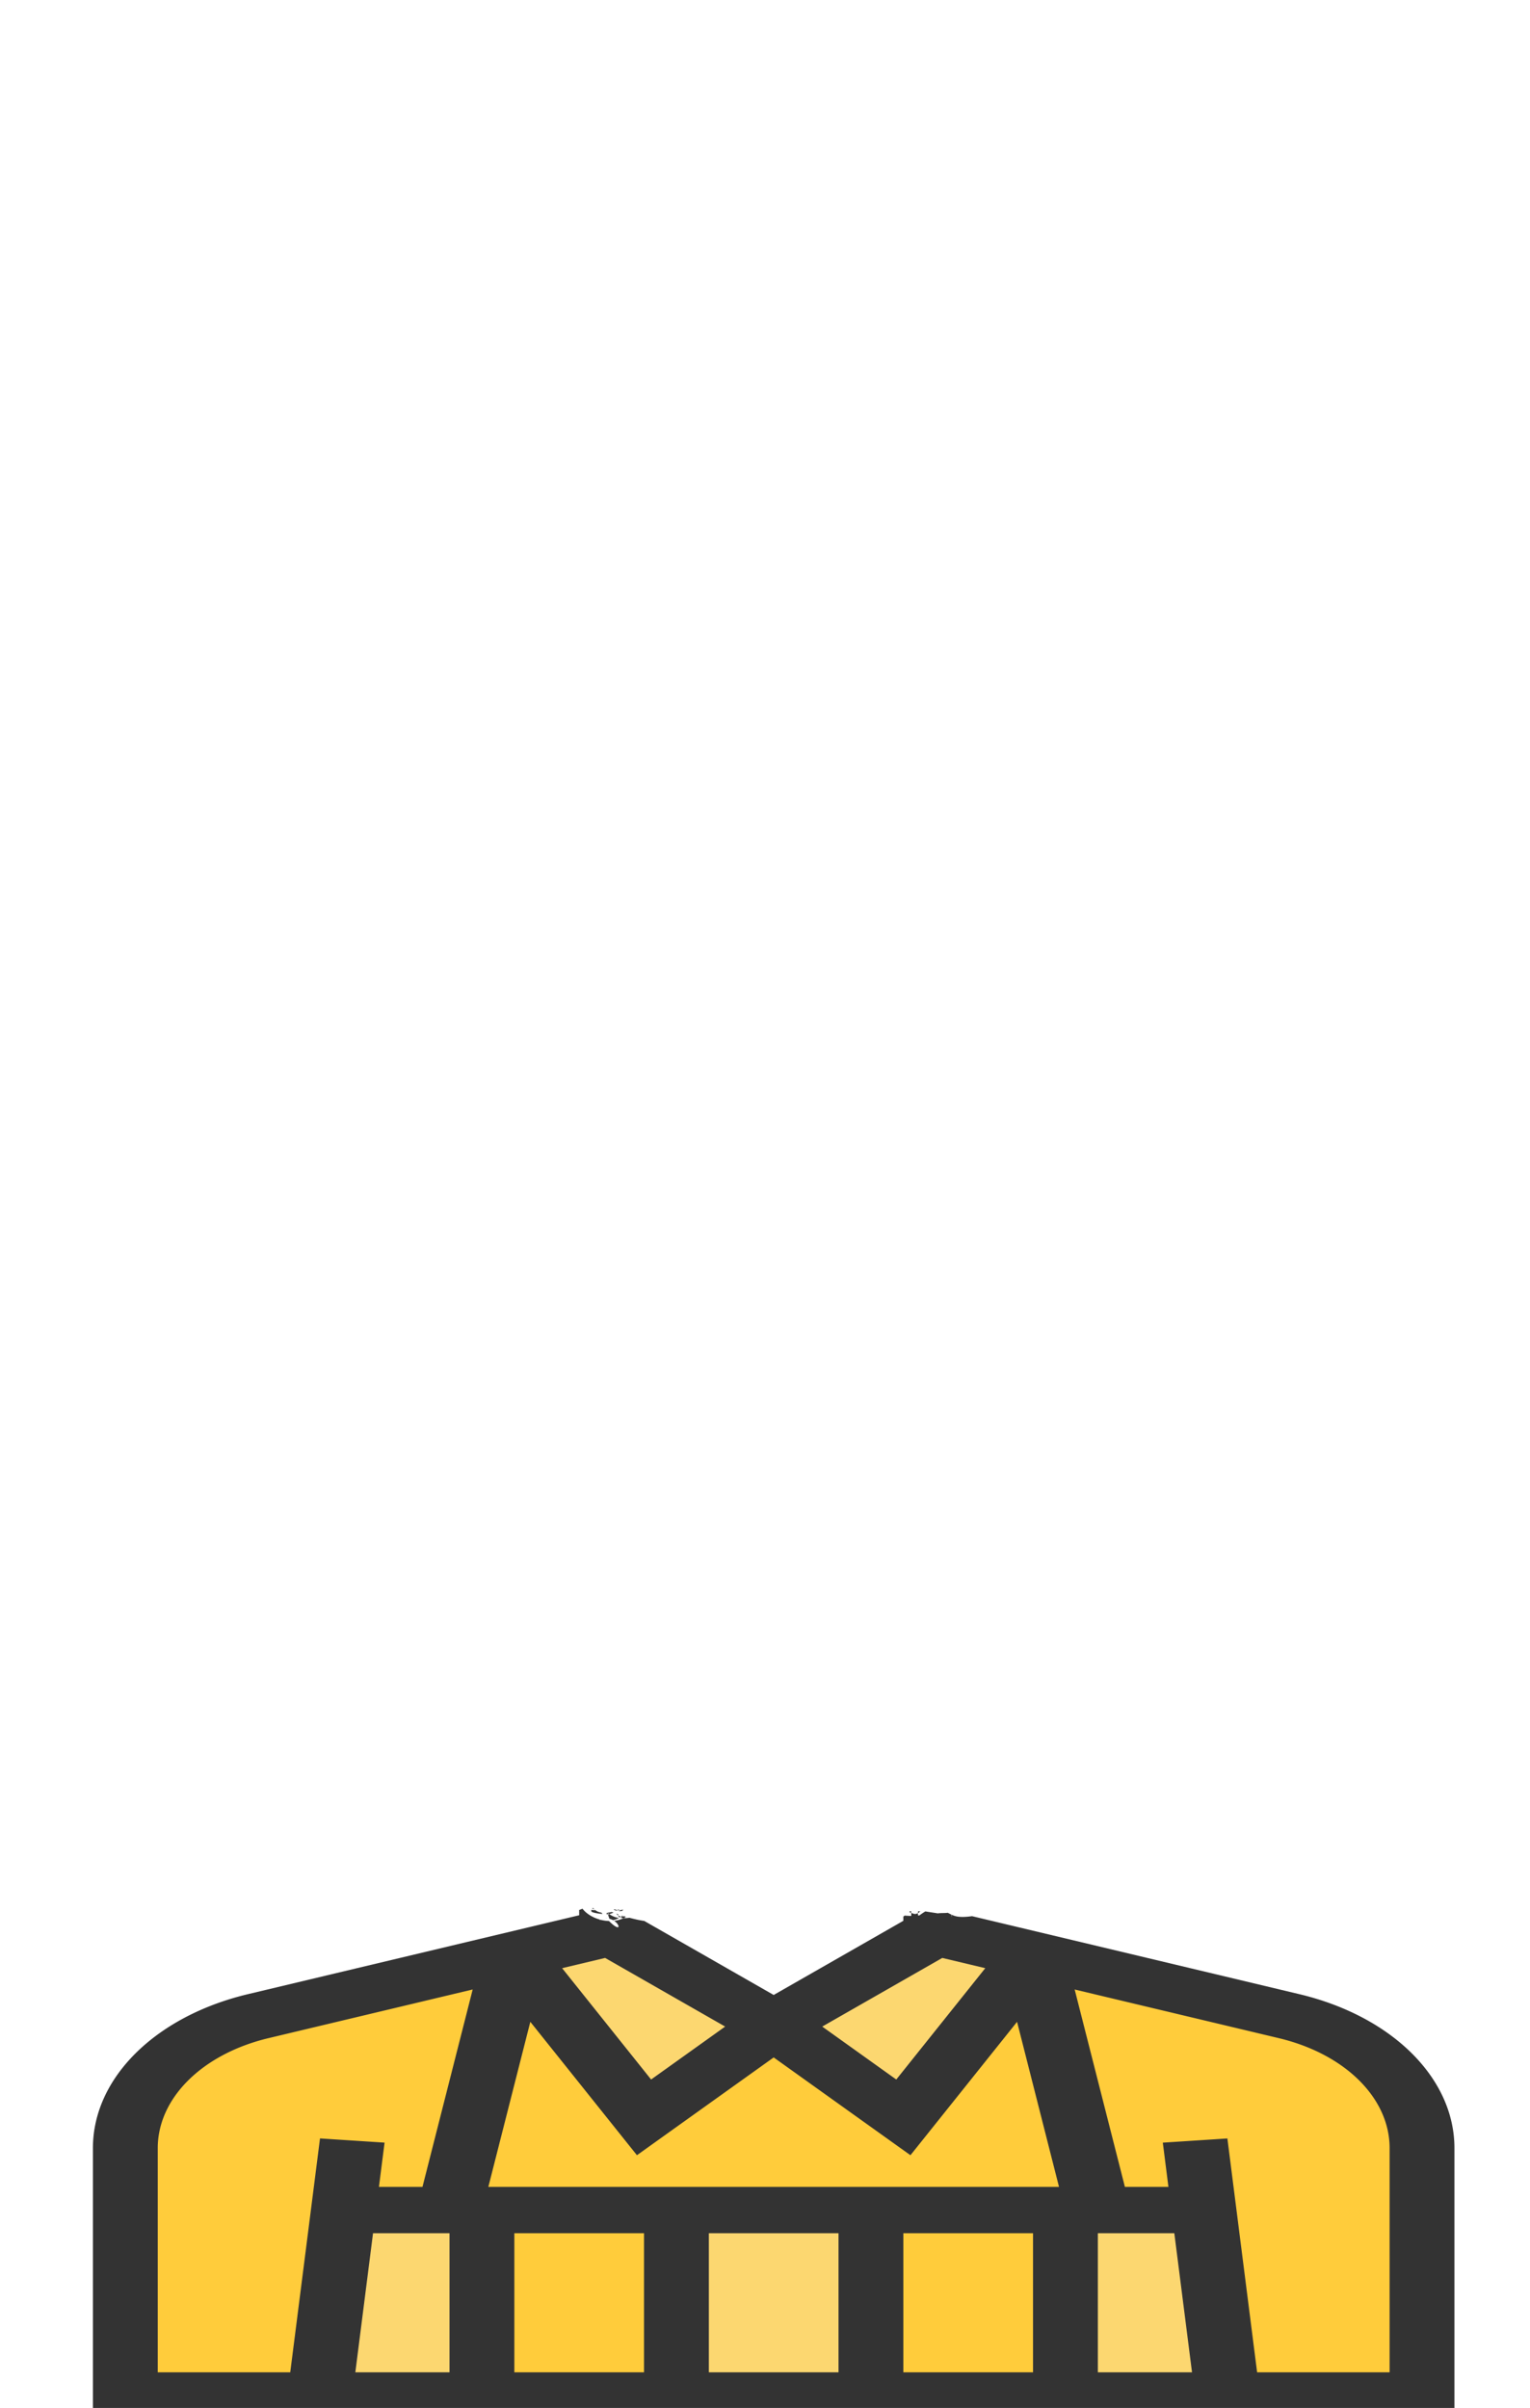 <svg xmlns="http://www.w3.org/2000/svg" width="899" height="1415"><path d="M283.17 1298.71v108.95h-95.238l13.905-108.95zm0 0M397.456 1298.71h114.286v108.95H397.456zm0 0M707.361 1298.71l13.905 108.95h-95.238v-108.95zm0 0M549.837 1135.281l-95.237 54.476 76.19 54.477 76.19-95.334zM359.361 1135.281l-57.143 13.619 76.19 95.334 76.192-54.477z" fill="#fcd770"/><g fill="#ffcc3b"><path d="M283.17 1298.71h114.286v108.95H283.17zm0 0M511.742 1298.71h114.286v108.95H511.742zm0 0M707.361 1298.71h-62.286L606.98 1148.9l150.474 35.817c46.661 11.171 78.097 42.36 78.097 77.497v145.447H721.266zm0 0"/><path d="M606.98 1148.9l38.095 149.81H264.123l38.095-149.81 76.19 95.333 76.19-54.476 76.191 54.476zm0 0"/><path d="M201.837 1298.71l-13.905 108.95H73.647v-145.446c0-35.137 31.426-66.325 78.087-77.497l150.484-35.817-38.095 149.81zm0 0"/></g><path d="M348.098 1121.28l-.235.247c.425.096.852.176 1.28.265a5.852 5.852 0 0 1-.367-.46c-.227-.016-.451-.036-.678-.052zm-5.855.324c-.615.286-1.255.546-1.929.769v3.093l-194.56 46.357c-54.51 13.007-91.154 49.355-91.154 90.458v158.999h800v-159c0-41.102-36.654-77.45-91.165-90.445l-192.273-45.826c-3.718.518-7.765.762-10.587-.278-.464-.171-.913-.36-1.354-.557.033 1.767-.025 1.884-.192-.086a29.634 29.634 0 0 1-2.103-1.065c-1.816.252-4.088.043-5.862.337-.7-.113-4.455-.675-7.364-1.143-1.231.761-2.374 1.5-3.165 2.153-.25.207-1.111.355-1.14.082a9.858 9.858 0 0 1-.043-1.235c-1.207.708-2.18.642-3.915-.137.031.63.031 1.241-.029 1.811-.573-.03-2.079-.1-3.88-.218l-.738.587v2.472l-76.19 43.582-76.054-43.503c-2.578-.363-5.473-.98-8.696-1.866-1.176.169-2.381.255-3.437.206-1.717.86-3.61 1.37-5.567 1.591 3.84 2.564 3.864 6.985-3.018.123a23.087 23.087 0 0 1-4.835-.697c-.565.032-.935.024-.53-.139.004 0 .008 0 .012-.01-4.188-1.16-7.958-3.446-10.232-6.42zm24.17 5.547c.473-.237.93-.506 1.374-.796-.353-.105-.7-.206-1.062-.318-.38.084-.754.146-1.11.165a2.09 2.09 0 0 1-1.057.667c.512.157 1.143.25 1.854.282zm-.797-.95c.029-.034.061-.065.089-.103.076-.104.144-.212.216-.318l-.279-.089-.767.501c.238.023.486.023.74.01zm-.741-.01a3.365 3.365 0 0 1-1.592-.548c.012.073.018.148.031.222.064.363.354.637.79.842.255-.171.507-.342.77-.515zm-1.592-.548c-.042-.255-.071-.512-.105-.768-.33-.113-.65-.22-.986-.338.196.245.397.486.616.715a2.9 2.9 0 0 0 .475.39zm172.154-1.564a17.218 17.218 0 0 0-.083-.944h-.645c-.148.121-.294.24-.46.372.44.226.826.409 1.188.572zm3.915.137c.422-.248.901-.62 1.433-1.058-.453 0-.906.01-1.36.013-.034.357-.066.71-.073 1.045zm-178.739-2.193c.045.091.1.175.145.265.158.06.322.13.476.185.096.01 1.121.163 1.516.217.05-.016.1-.03.151-.047-.38-.161-.757-.308-1.143-.491-.033-.015-.063-.034-.093-.051-.187.017-.442-.015-.719-.064-.11-.01-.222-.01-.333-.015zm2.288.62c.025.012.051.022.076.033v-.055c-.025.01-.05.016-.076.024zm.076-.023c.37-.118.74-.225 1.107-.353-.145-.029-.281-.074-.424-.108-.23-.01-.457-.021-.687-.03 0 .164-.001.328.005.491zm2.246-.407h-.01l.322.263c.17.017.348.023.523.034.082-.082.161-.168.232-.268-.357-.011-.714-.02-1.067-.032zm.312.266a17.675 17.675 0 0 1-.785-.097l-1.183.425c.604.088.572.072 1.591.227.247-.07.465-.18.663-.321l-.286-.233zm-18.143-.172c.037.34.078.683.123 1.033 1.128.751 4.063 1.152 6.516 1.37-.209-.245-.434-.517-.65-.777-1.366-.202-2.566-.672-3.531-1.46-.6-.015-1.2-.03-1.81-.07a8.377 8.377 0 0 1-.648-.096zm13.998.222c.316.11.625.208.924.292.088-.028.176-.052.264-.08-.36-.065-1.024-.177-1.188-.212zm2.174.39c.198.077.393.14.59.213.19.01.378.01.55-.01-.515-.09-.688-.125-1.14-.204zm200.076.216c.169 2.15.177 2.262.031 0zm-204.158.42c-.84.176-1.671.323-2.478.407l.063.255c.303.208.594.422.91.618.84-.301 1.675-.607 2.511-.913-.335-.122-.666-.24-1.006-.367zm-1.505 1.28l-.344.125c-.04 0-.311-.02-.386-.024.236.872.51 1.739.82 2.601.778.186 1.489.467 2.118.81 1.174-.176 2.541-.695 3.239-1.183.088-.061.187-.125.276-.187-1.618.012-3.757-.92-5.723-2.142zm-.73.1c-.064-.238-.12-.478-.18-.718-.111-.076-.222-.15-.33-.226-.06.01-.116.01-.175.01-.051.295-.108.59-.156.885l.841.05zm20.112-.716c-.047.01-.094.012-.14.018.05.01.105.015.162.02l-.022-.038zm-21.252 2.852c-.01.076-.024.152-.034.228.087 0 .17.01.255.01-.076-.082-.144-.152-.221-.236zm-.558 23.478l70.535 40.339-43.509 31.107-52.287-65.427zm198.111 0l25.26 6.019-52.289 65.427-43.506-31.107zm-275.922 18.533l-29.5 116.008h-25.587l3.31-26.014-37.935-2.461-17.486 137.426H92.694v-131.76c0-29.367 26.172-55.32 65.123-64.61zm353.712.015l119.922 28.587c38.96 9.277 65.132 35.231 65.132 64.597v131.76h-77.855l-17.466-137.413-37.938 2.467 3.292 25.996h-25.575zm-319.848 18.998l62.65 78.382 80.348-57.462 80.357 57.462 62.647-78.382 24.648 96.996H286.937zm-92.42 124.233h44.94v81.713h-55.337zm83.036 0h76.19v81.713h-76.19zm114.286 0h76.19v81.713h-76.19zm114.286 0h76.19v81.713h-76.19zm114.285 0h44.931l10.398 81.713h-55.329z" fill="#333"/></svg>